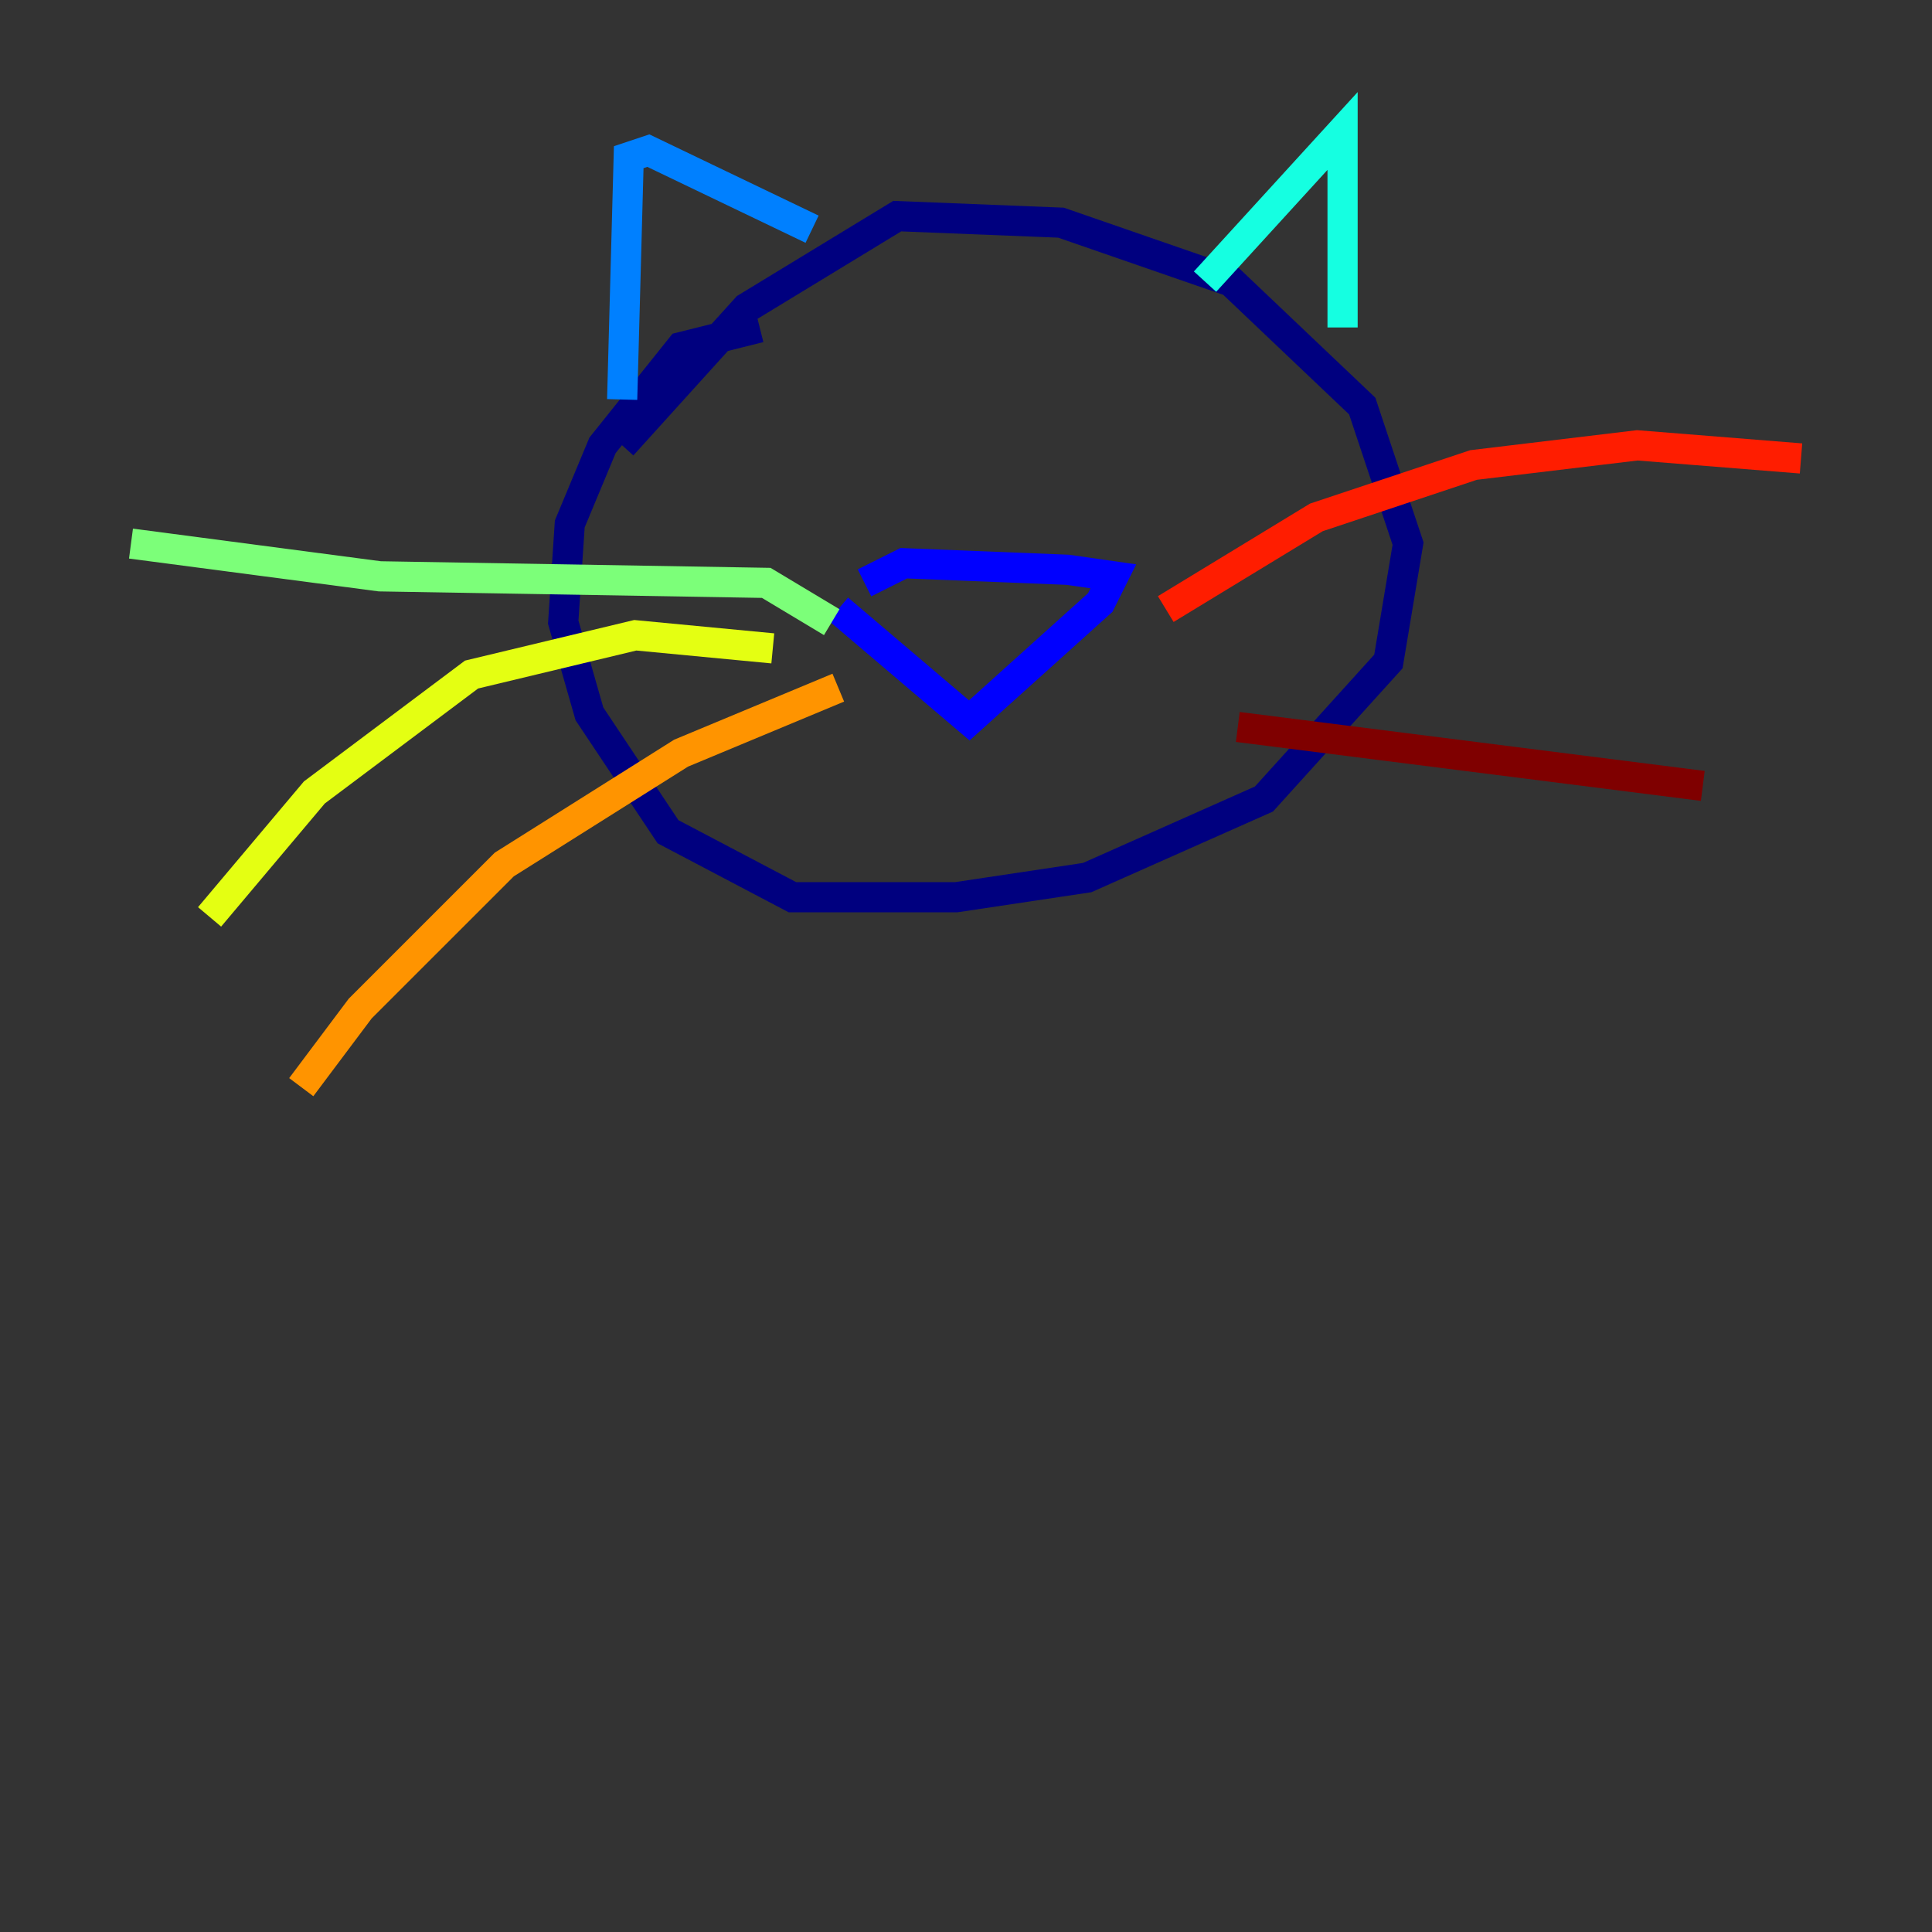 <?xml version="1.0" encoding="utf-8" ?>
<svg baseProfile="tiny" height="128" version="1.2" viewBox="0,0,128,128" width="128" xmlns="http://www.w3.org/2000/svg" xmlns:ev="http://www.w3.org/2001/xml-events" xmlns:xlink="http://www.w3.org/1999/xlink"><rect x="0" y="0" width="128" height="128" fill="#333333" stroke="none"/><defs /><polyline fill="none" points="50.332,21.695 45.125,22.997 39.919,29.505 37.749,34.712 37.315,41.22 39.051,47.295 44.258,55.105 52.502,59.444 63.349,59.444 72.027,58.142 83.742,52.936 91.986,43.824 93.288,36.014 90.251,26.902 81.573,18.658 70.291,14.752 59.444,14.319 49.464,20.393 41.22,29.505" stroke="#00007f" stroke-width="2" /><polyline fill="none" points="55.539,40.352 64.217,47.729 72.895,39.919 73.763,38.183 70.725,37.749 59.878,37.315 57.275,38.617" stroke="#0000ff" stroke-width="2" /><polyline fill="none" points="41.22,26.468 41.654,10.414 42.956,9.98 53.803,15.186" stroke="#0080ff" stroke-width="2" /><polyline fill="none" points="79.837,18.658 88.949,8.678 88.949,21.695" stroke="#15ffe1" stroke-width="2" /><polyline fill="none" points="55.105,41.22 50.766,38.617 25.166,38.183 8.678,36.014" stroke="#7cff79" stroke-width="2" /><polyline fill="none" points="51.2,42.956 42.088,42.088 31.241,44.691 20.827,52.502 13.885,60.746" stroke="#e4ff12" stroke-width="2" /><polyline fill="none" points="55.539,45.559 45.125,49.898 33.41,57.275 23.864,66.82 19.959,72.027" stroke="#ff9400" stroke-width="2" /><polyline fill="none" points="77.234,40.352 87.214,34.278 97.627,30.807 108.475,29.505 119.322,30.373" stroke="#ff1d00" stroke-width="2" /><polyline fill="none" points="82.007,48.163 112.814,52.068" stroke="#7f0000" stroke-width="2" /></svg>